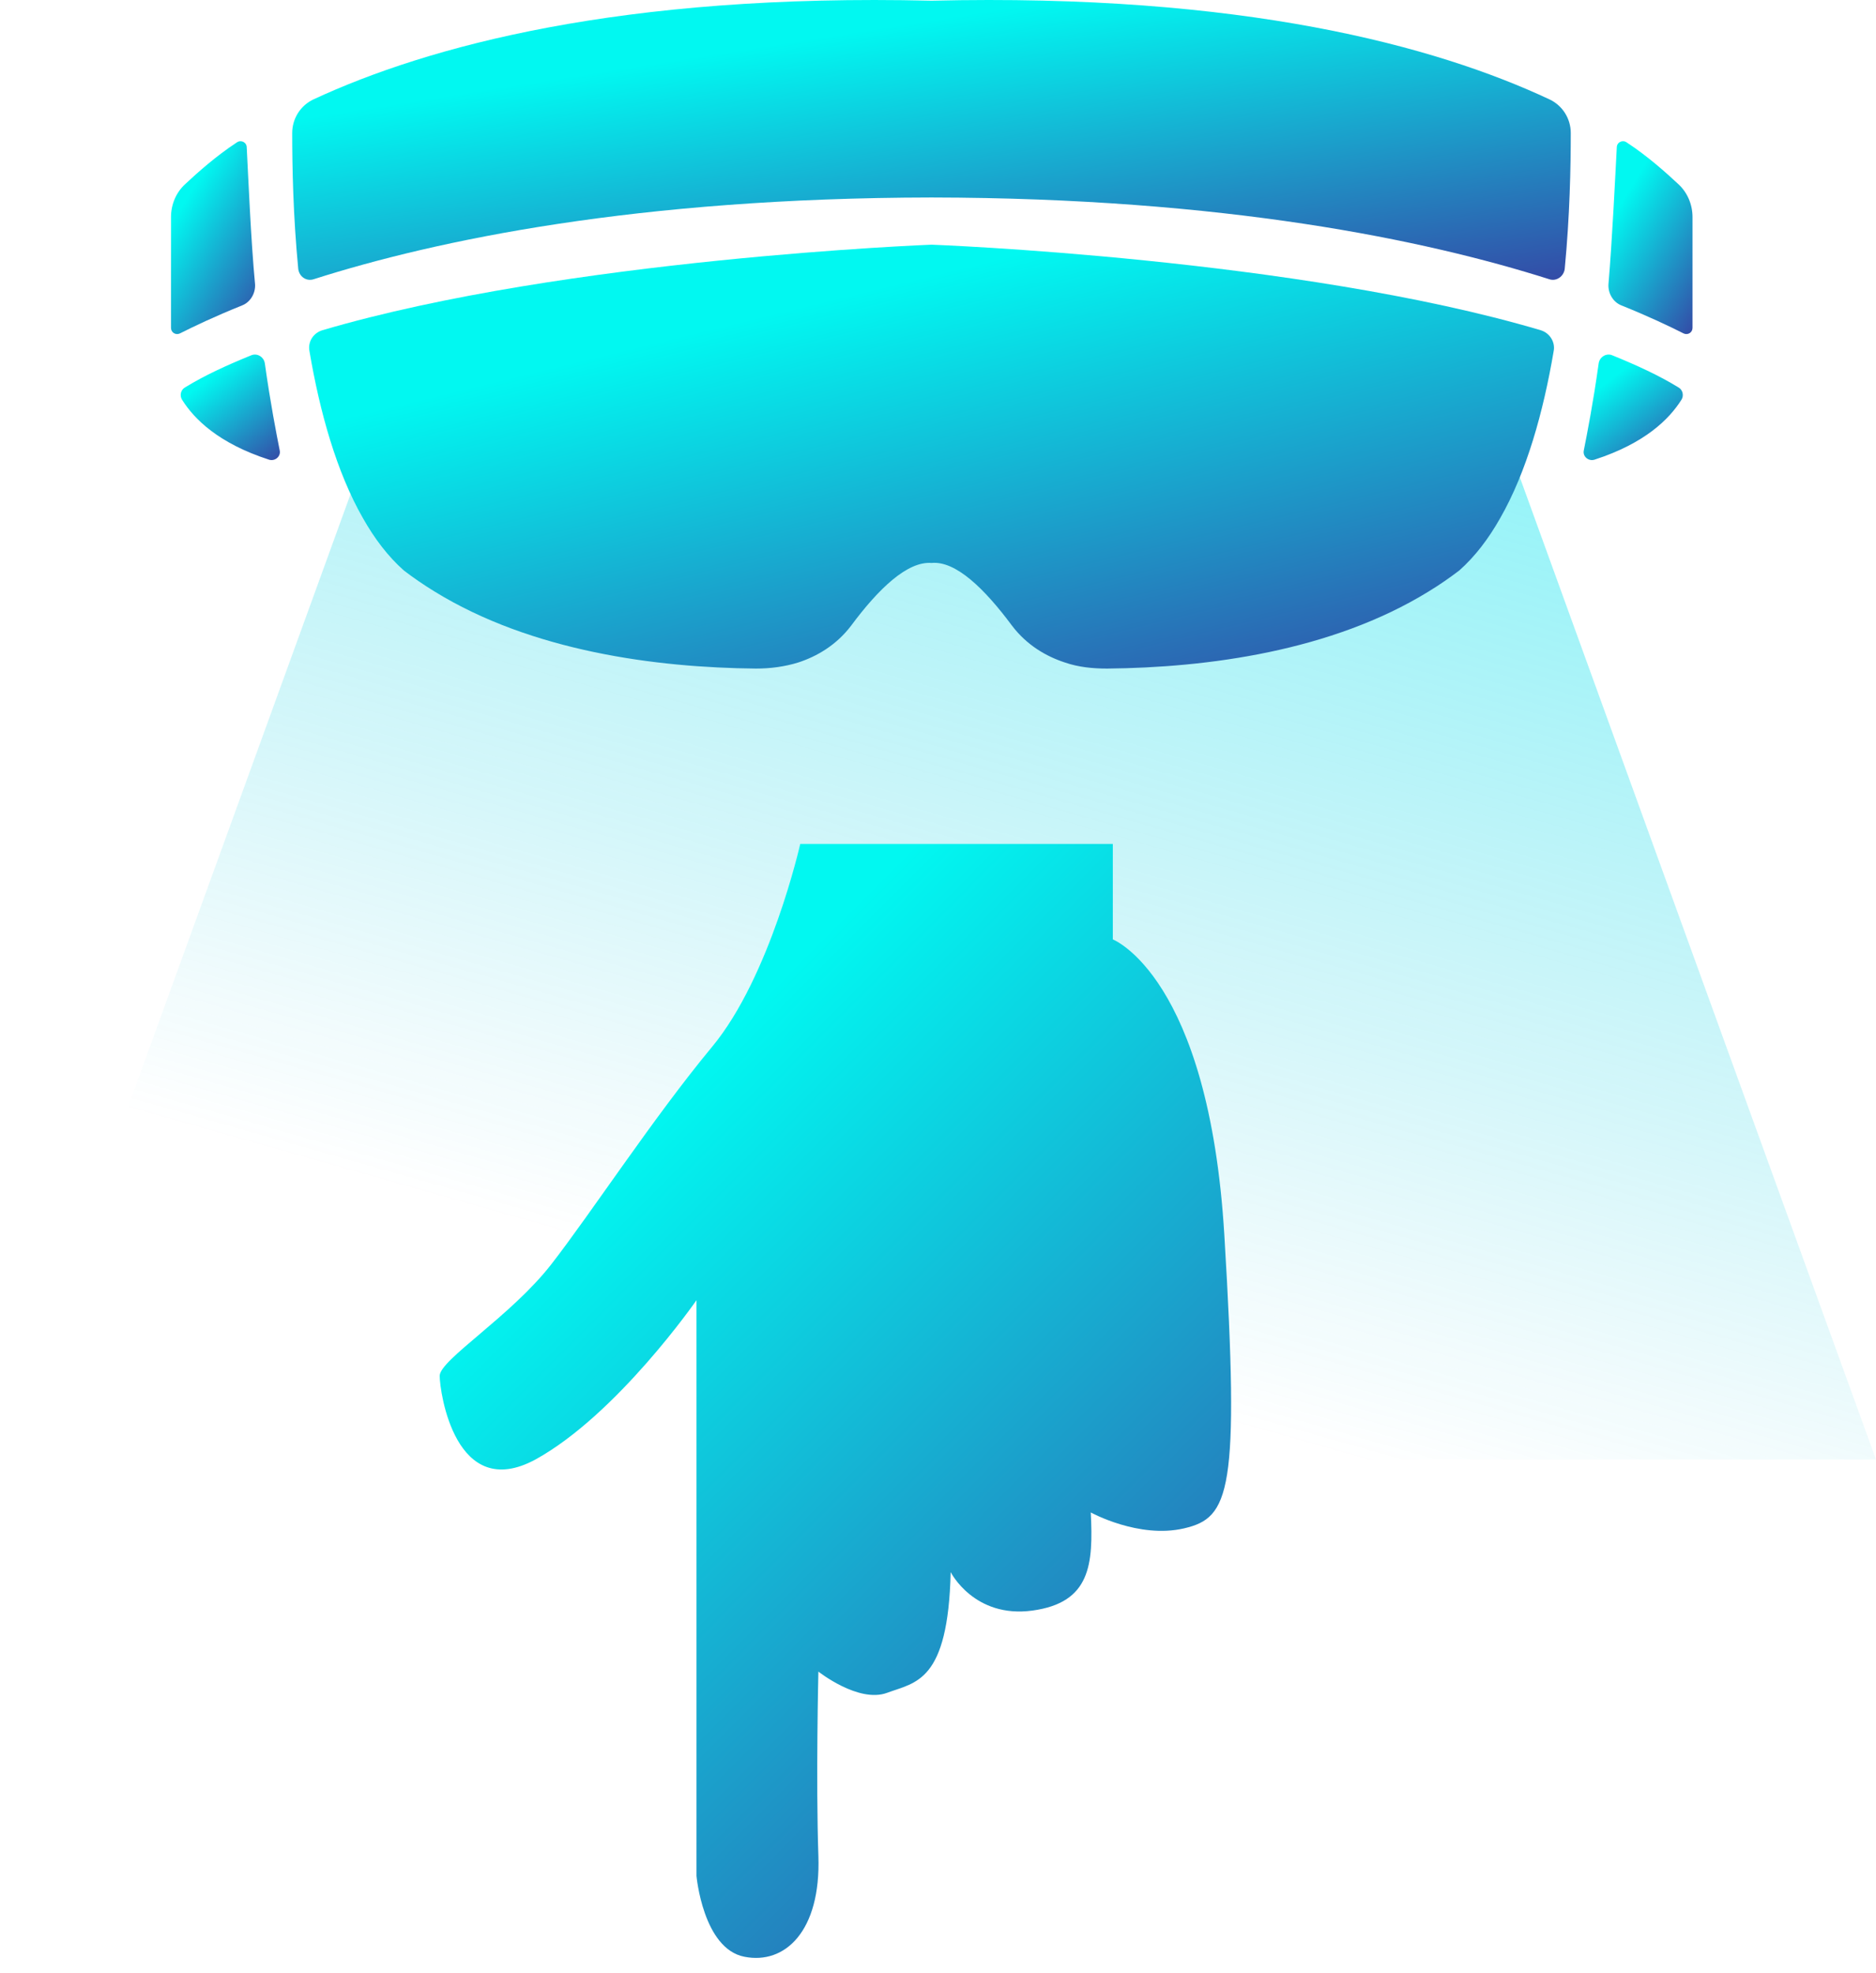 <svg width="58" height="61" viewBox="0 0 58 61" fill="none" xmlns="http://www.w3.org/2000/svg">
<path d="M29.302 15.748C21.014 15.884 15.182 15.185 11.189 14.308L0 45.12L58 45.12L46.868 14.423C42.89 15.237 37.216 15.874 29.302 15.748Z" fill="url(#paint0_linear)"/>
<path d="M5.631 12.361C6.004 12.953 6.751 13.704 8.317 14.21C8.504 14.268 8.69 14.109 8.647 13.921C8.547 13.415 8.36 12.462 8.188 11.234C8.159 11.031 7.943 10.901 7.757 10.988C7.01 11.291 6.32 11.609 5.731 11.97C5.588 12.043 5.545 12.23 5.631 12.361Z" fill="url(#paint1_linear)"/>
<path d="M7.628 4.559C7.628 4.4 7.455 4.313 7.326 4.4C6.665 4.833 6.105 5.339 5.732 5.686C5.444 5.946 5.287 6.321 5.287 6.711V10.136C5.287 10.28 5.43 10.367 5.559 10.309C5.99 10.092 6.622 9.789 7.484 9.442C7.743 9.341 7.901 9.066 7.886 8.792C7.757 7.448 7.671 5.368 7.628 4.559Z" fill="url(#paint2_linear)"/>
<path d="M47.902 3.071C44.383 1.423 38.422 -0.209 28.798 0.022C19.189 -0.209 13.214 1.438 9.695 3.071C9.293 3.258 9.034 3.663 9.034 4.111C9.034 5.165 9.063 6.668 9.221 8.315C9.25 8.546 9.465 8.705 9.695 8.633C13.501 7.419 19.706 6.119 28.798 6.105C37.876 6.119 44.081 7.419 47.902 8.633C48.117 8.705 48.347 8.546 48.376 8.315C48.534 6.668 48.563 5.165 48.563 4.111C48.563 3.663 48.304 3.258 47.902 3.071Z" fill="url(#paint3_linear)"/>
<path d="M51.983 12.361C51.609 12.953 50.862 13.704 49.297 14.21C49.11 14.268 48.923 14.109 48.967 13.921C49.067 13.415 49.254 12.462 49.426 11.234C49.455 11.031 49.67 10.901 49.857 10.988C50.604 11.291 51.293 11.609 51.882 11.97C52.026 12.043 52.069 12.23 51.983 12.361Z" fill="url(#paint4_linear)"/>
<path d="M49.986 4.559C49.986 4.4 50.158 4.313 50.288 4.4C50.949 4.833 51.509 5.339 51.882 5.686C52.169 5.946 52.327 6.321 52.327 6.711V10.136C52.327 10.28 52.184 10.367 52.054 10.309C51.624 10.092 50.992 9.789 50.13 9.442C49.871 9.341 49.713 9.066 49.728 8.792C49.843 7.448 49.943 5.368 49.986 4.559Z" fill="url(#paint5_linear)"/>
<path d="M47.632 10.208C40.119 7.983 28.801 7.564 28.801 7.564C28.801 7.564 17.483 7.997 9.97 10.208C9.683 10.294 9.511 10.569 9.568 10.858C9.884 12.722 10.401 14.586 11.22 16.016C11.579 16.652 11.996 17.201 12.484 17.634C12.786 17.865 13.102 18.082 13.432 18.284C16.434 20.134 20.283 20.639 23.372 20.668C23.817 20.668 24.262 20.61 24.679 20.48C25.253 20.293 25.856 19.946 26.316 19.339C27.163 18.198 28.054 17.345 28.801 17.403C29.548 17.331 30.438 18.198 31.286 19.339C31.745 19.946 32.349 20.293 32.923 20.48C33.34 20.625 33.785 20.668 34.23 20.668C37.319 20.639 41.168 20.134 44.17 18.284C44.5 18.082 44.816 17.865 45.118 17.634C45.606 17.201 46.023 16.652 46.382 16.016C47.201 14.586 47.718 12.722 48.034 10.858C48.091 10.584 47.919 10.294 47.632 10.208Z" fill="url(#paint6_linear)"/>
<path d="M24.741 26.089C24.741 26.089 23.819 30.19 22.014 32.363C20.21 34.536 18.285 37.488 17.042 39.087C15.799 40.686 13.594 42.039 13.594 42.532C13.594 43.024 14.075 46.468 16.561 45.115C19.087 43.721 21.533 40.194 21.533 40.194L21.533 57.99C21.533 57.99 21.734 60.245 23.017 60.491C24.26 60.737 25.383 59.712 25.302 57.375C25.222 55.038 25.302 51.675 25.302 51.675C25.302 51.675 26.545 52.659 27.427 52.331C28.31 52.003 29.312 52.003 29.392 48.6C29.392 48.6 30.114 50.035 31.919 49.789C33.723 49.543 33.803 48.354 33.723 46.755C33.723 46.755 35.206 47.575 36.61 47.247C38.013 46.919 38.334 46.14 37.853 38.185C37.372 30.19 34.405 29.041 34.405 29.041V26.089L24.741 26.089Z" fill="url(#paint7_linear)"/>
<defs>
<linearGradient id="paint0_linear" x1="33.531" y1="-10.614" x2="19.484" y2="38.777" gradientUnits="userSpaceOnUse">
<stop stop-color="#00FFFF" stop-opacity="0.7"/>
<stop offset="1" stop-color="#0BBDD7" stop-opacity="0"/>
</linearGradient>
<linearGradient id="paint1_linear" x1="6.769" y1="11.461" x2="8.874" y2="14.237" gradientUnits="userSpaceOnUse">
<stop stop-color="#01F8F1"/>
<stop offset="1" stop-color="#3643A3"/>
</linearGradient>
<linearGradient id="paint2_linear" x1="6.289" y1="5.281" x2="9.847" y2="7.457" gradientUnits="userSpaceOnUse">
<stop stop-color="#01F8F1"/>
<stop offset="1" stop-color="#3643A3"/>
</linearGradient>
<linearGradient id="paint3_linear" x1="24.269" y1="1.328" x2="26.037" y2="12.652" gradientUnits="userSpaceOnUse">
<stop stop-color="#01F8F1"/>
<stop offset="1" stop-color="#3643A3"/>
</linearGradient>
<linearGradient id="paint4_linear" x1="50.142" y1="11.461" x2="52.248" y2="14.237" gradientUnits="userSpaceOnUse">
<stop stop-color="#01F8F1"/>
<stop offset="1" stop-color="#3643A3"/>
</linearGradient>
<linearGradient id="paint5_linear" x1="50.729" y1="5.281" x2="54.287" y2="7.457" gradientUnits="userSpaceOnUse">
<stop stop-color="#01F8F1"/>
<stop offset="1" stop-color="#3643A3"/>
</linearGradient>
<linearGradient id="paint6_linear" x1="24.391" y1="9.576" x2="28.421" y2="26.169" gradientUnits="userSpaceOnUse">
<stop stop-color="#01F8F1"/>
<stop offset="1" stop-color="#3643A3"/>
</linearGradient>
<linearGradient id="paint7_linear" x1="23.024" y1="31.378" x2="46.113" y2="54.376" gradientUnits="userSpaceOnUse">
<stop stop-color="#01F8F1"/>
<stop offset="1" stop-color="#3643A3"/>
</linearGradient>
</defs>
</svg>
